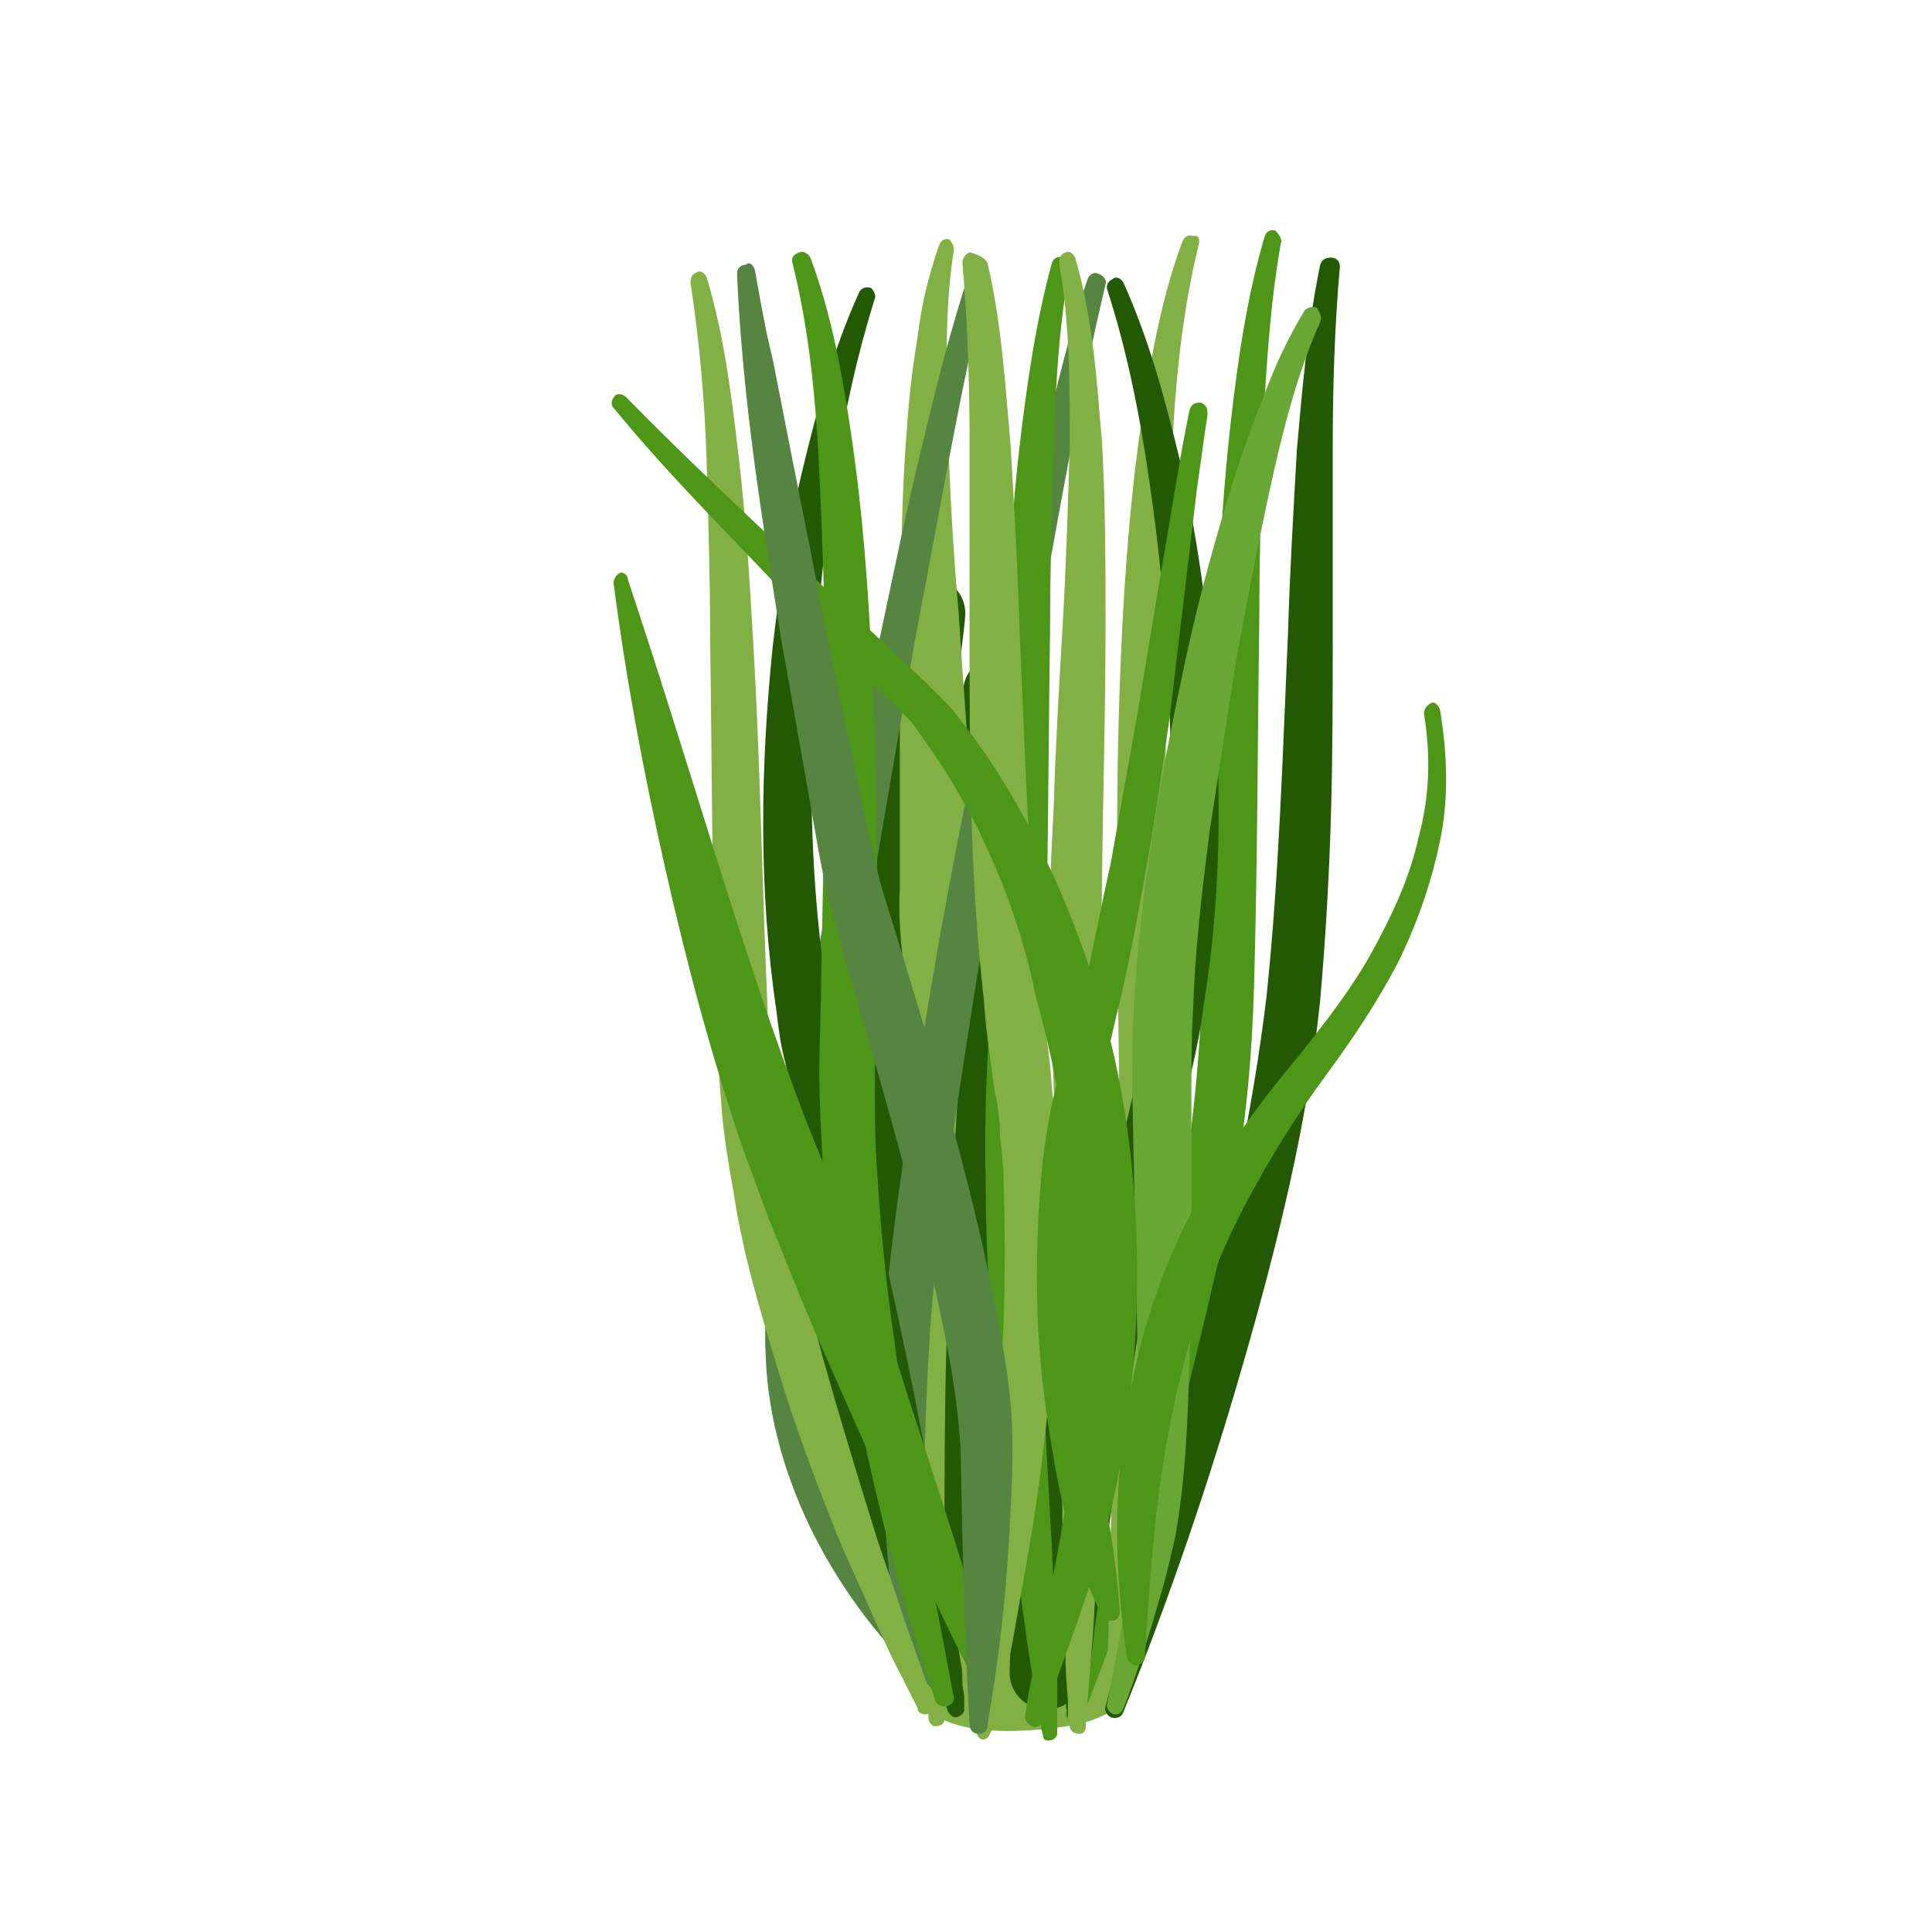 <?xml version="1.0" encoding="utf-8"?>
<!-- Generator: Adobe Illustrator 23.1.1, SVG Export Plug-In . SVG Version: 6.00 Build 0)  -->
<svg version="1.1" id="Layer_1" xmlns="http://www.w3.org/2000/svg" xmlns:xlink="http://www.w3.org/1999/xlink" x="0px" y="0px"
	 viewBox="0 0 108 108" style="enable-background:new 0 0 108 108;" xml:space="preserve">
<style type="text/css">
	.st0{fill:#82B044;}
	.st1{fill:none;stroke:#235903;stroke-width:4.127;stroke-linecap:round;stroke-miterlimit:10;}
	.st2{fill:#568541;}
	.st3{fill:#4E9618;}
	.st4{fill:#235903;}
	.st5{fill:#68A734;}
</style>
<g>
	<path class="st0" d="M48.5,89.5c0.1,0.4,2,4.9,2.9,5.7c0.9,0.8,1.7,1.3,3.6,1.5c1.9,0.2,5-0.1,6.2-0.6c1.2-0.5,1.2-0.5,1.9-1.9
		c0.7-1.4-0.3-8.2-0.9-8.5s-6.6-1.9-6.9-1.9c-0.4-0.1-2.7-0.3-3.4,0S48.5,90,48.5,90"/>
	<path class="st1" d="M51.8,90.6c-2.7-4.6-6.8-16.2-7-17.5"/>
	<path class="st1" d="M58.5,93.5C58.7,88,59.2,67,59.2,67"/>
	<path class="st1" d="M51.9,34.3c0,0.4-2,16.2-2.5,19.3c-0.5,3.2,0.4,17.1,1.7,21.3c1.3,4.2,3.9,13.8,3.9,15.2"/>
	<path class="st1" d="M55.9,38.7c0,0-2.3,26.1-1.2,34.7"/>
	<g>
		<path class="st0" d="M53.3,14.1c-0.5,3.3-0.4,6.7-0.3,10.1c0.1,3.4,0.3,6.8,0.6,10.2c0.2,3.4,0.5,6.8,0.7,10.2l0.2,5.2
			c0.1,1.7,0,3.5-0.3,5.2c-0.1,0.9-0.3,1.7-0.4,2.6c-0.1,0.9-0.2,1.7-0.2,2.6c-0.1,1.7-0.2,3.4-0.3,5.1c-0.2,3.4-0.3,6.8-0.4,10.2
			c-0.1,3.4-0.1,6.8-0.1,10.2l0,5.1l0,2.6l0,1.3l0,0.7l0,0.3c0,0.1,0,0.3,0,0.4c0,0.3-0.3,0.4-0.5,0.4c-0.2,0-0.4-0.2-0.4-0.5l0-0.2
			l0-1.1l0-1.3l-0.1-2.6l-0.2-5.1c-0.2-3.4-0.3-6.8-0.4-10.3c-0.1-3.4-0.2-6.9-0.3-10.3c0-1.7,0-3.4,0-5.2c0.1-1.7,0-3.4-0.3-5.1
			c-0.2-1.7-0.4-3.4-0.3-5.1l0-5.1c0-3.4,0-6.8,0-10.3c0.1-3.4,0.1-6.9,0.4-10.3c0.1-1.7,0.3-3.4,0.6-5.2c0.2-1.7,0.6-3.4,1.2-5.1
			c0.1-0.3,0.4-0.4,0.6-0.3C53.2,13.6,53.4,13.8,53.3,14.1L53.3,14.1z"/>
	</g>
	<g>
		<path class="st2" d="M61.8,15.9c-1.5,6.3-2.6,12.9-3.8,19.3c-1.2,6.5-2.3,13-3.4,19.5c-1,6.5-2.1,13-2.6,19.5
			c-0.4,6.5-0.5,13.1-0.4,19.6l0,0c0,0.3-0.2,0.5-0.5,0.5c-0.2,0-0.5-0.2-0.5-0.4c-0.7-3.3-1-6.6-1.2-9.9c-0.2-3.3-0.1-6.7,0-10
			c0.6-6.7,1.7-13.2,2.8-19.7c1.1-6.5,2.5-13,3.8-19.4c0.7-3.2,1.4-6.5,2.2-9.7c0.8-3.2,1.5-6.4,2.6-9.6c0.1-0.3,0.4-0.4,0.6-0.3
			C61.7,15.4,61.9,15.7,61.8,15.9L61.8,15.9z"/>
	</g>
	<g>
		<path class="st2" d="M55.2,15.5c-1.6,6.6-2.7,13.3-4,20C50,42.2,48.9,49,47.7,55.7c-0.5,3.4-1.1,6.7-1.5,10.1
			c-0.2,1.7-0.4,3.4-0.6,5c-0.2,1.7-0.3,3.3-0.3,4.9c0,1.6,0.3,3.2,0.7,4.8c0.4,1.6,0.9,3.1,1.6,4.6c1.3,3,3,5.9,5.1,8.5l0,0
			c0.2,0.2,0.1,0.5-0.1,0.7c-0.2,0.2-0.5,0.1-0.6,0c-2.6-2.3-4.8-5.2-6.4-8.3c-1.6-3.1-2.7-6.7-2.8-10.3c-0.1-1.8,0.1-3.6,0.3-5.3
			c0.2-1.7,0.4-3.4,0.7-5.1c0.5-3.4,1.1-6.8,1.6-10.1c1.1-6.7,2.5-13.4,3.9-20.1c0.7-3.3,1.4-6.7,2.2-10c0.8-3.3,1.6-6.6,2.7-9.9
			c0.1-0.3,0.4-0.4,0.6-0.3C55.1,15,55.2,15.2,55.2,15.5L55.2,15.5z"/>
	</g>
	<g>
		<path class="st3" d="M71.6,13.6c-0.6,3.4-0.8,6.8-1,10.3c-0.1,3.5-0.2,6.9-0.2,10.4c-0.1,6.9-0.1,13.9-0.3,20.9
			c-0.1,3.5-0.4,7.1-1,10.5c-0.6,3.5-1.3,6.9-2.2,10.3c-1.7,6.8-3.8,13.5-6.4,20l0,0c-0.1,0.3-0.4,0.4-0.6,0.3
			c-0.2-0.1-0.4-0.4-0.3-0.6c1.7-6.7,3.4-13.5,4.8-20.3c0.7-3.4,1.3-6.8,1.9-10.2c0.5-3.4,0.8-6.7,0.9-10.2
			c0.3-6.9,0.4-13.9,0.8-20.9c0.2-3.5,0.4-7,0.8-10.5c0.4-3.5,0.9-7,1.9-10.4c0.1-0.3,0.4-0.4,0.6-0.3
			C71.5,13.1,71.7,13.4,71.6,13.6L71.6,13.6z"/>
	</g>
	<g>
		<path class="st3" d="M59.8,14.9c-0.6,3.3-0.8,6.7-0.9,10.1c-0.1,3.4-0.2,6.8-0.2,10.2c-0.1,6.8-0.1,13.7-0.3,20.6
			c-0.1,3.5-0.3,6.8-0.3,10.2c0,3.4,0.1,6.8,0.2,10.2c0.1,3.4,0.3,6.8,0.5,10.2l0.2,5.1l0.1,2.6l0,1.3l0,0.7l0,0.3
			c0,0.2,0,0.3,0,0.5c0,0.2-0.2,0.4-0.5,0.4c-0.2,0-0.3-0.1-0.3-0.3l-0.1-0.4c0-0.1,0-0.1,0-0.2l0-0.3L58,95.5l-0.2-1.3l-0.4-2.5
			c-0.2-1.7-0.5-3.4-0.7-5.1c-0.4-3.4-0.8-6.8-1.1-10.3c-0.3-3.4-0.5-6.9-0.5-10.3c-0.1-3.5,0.1-7,0.3-10.3
			c0.3-6.8,0.4-13.7,0.8-20.5c0.2-3.4,0.4-6.9,0.8-10.3c0.4-3.4,0.9-6.9,1.8-10.2c0.1-0.3,0.4-0.4,0.6-0.3
			C59.7,14.4,59.8,14.7,59.8,14.9L59.8,14.9z"/>
	</g>
	<g>
		<path class="st0" d="M67,13.7c-0.8,3.3-1.2,6.7-1.4,10c-0.2,3.4-0.4,6.8-0.4,10.2c-0.1,6.8,0,13.6,0.1,20.5
			c0.1,3.4,0.2,6.9,0.1,10.3c0,3.4-0.2,6.9-0.4,10.3c-0.2,3.4-0.5,6.9-0.8,10.3c-0.2,1.7-0.4,3.4-0.6,5.1L63.2,93L63,94.2
			c-0.1,0.5-0.1,0.8-0.2,1.4c-0.1,0.3-0.3,0.4-0.6,0.4c-0.2-0.1-0.4-0.3-0.4-0.5l0-0.2l0.2-5l0.1-5.1l0.3-10.3
			c0.1-3.4,0.1-6.8,0.2-10.2c0-3.4-0.1-6.8-0.1-10.2c-0.1-6.9-0.1-13.7,0.3-20.6c0.2-3.4,0.5-6.9,1-10.3c0.5-3.4,1.1-6.9,2.3-10.1
			c0.1-0.3,0.4-0.4,0.6-0.3C67,13.1,67.1,13.4,67,13.7L67,13.7z"/>
	</g>
	<g>
		<path class="st4" d="M74.9,14.9c-0.3,3.4-0.4,6.8-0.4,10.2l0,10.2c0,3.4,0,6.8-0.1,10.3c-0.1,3.4-0.3,6.9-0.6,10.3
			c-0.7,6.9-2.4,13.7-4.3,20.3c-1.9,6.6-4.1,13.1-6.7,19.5l0,0c-0.1,0.3-0.4,0.4-0.7,0.3c-0.2-0.1-0.4-0.4-0.3-0.6
			c1.7-6.6,3.5-13.2,5.1-19.8c1.6-6.6,3.1-13.2,3.9-19.9c0.7-6.7,0.9-13.5,1.2-20.3c0.1-3.4,0.3-6.8,0.5-10.3
			c0.3-3.4,0.6-6.9,1.3-10.3c0.1-0.3,0.3-0.4,0.6-0.4C74.7,14.4,74.9,14.6,74.9,14.9L74.9,14.9z"/>
	</g>
	<g>
		<path class="st4" d="M48.9,16.7c-1,3.2-1.7,6.4-2.2,9.7c-0.5,3.3-0.9,6.6-1.1,9.9c-0.2,3.3-0.3,6.6-0.2,9.9
			c0.1,3.3,0.4,6.6,0.9,9.8c0.1,0.8,0.3,1.6,0.4,2.4l0.5,2.4l1.2,4.9c0.8,3.3,1.5,6.5,2.2,9.8c0.7,3.3,1.3,6.6,1.9,9.9
			c0.3,1.7,0.5,3.3,0.8,5l0.4,2.5c0.1,0.4,0.1,0.8,0.1,1.3l0.1,0.6l0,0.3c0,0.1,0,0.2,0,0.5c0,0.2-0.3,0.4-0.5,0.4
			c-0.2,0-0.3-0.2-0.4-0.3l-0.1-0.3l-1.1-4.6l-1.2-4.9L48,76.1l-2.4-9.7l-1.2-4.9L43.8,59c-0.2-0.8-0.3-1.7-0.4-2.5
			c-1-6.8-0.9-13.6-0.2-20.4c0.4-3.4,0.9-6.7,1.7-10c0.8-3.3,1.7-6.6,3.1-9.7c0.1-0.3,0.4-0.4,0.7-0.3C48.8,16.2,49,16.5,48.9,16.7
			L48.9,16.7z"/>
	</g>
	<g>
		<path class="st0" d="M39.5,15.5c1,3.3,1.4,6.7,1.8,10.1c0.4,3.4,0.6,6.8,0.8,10.2c0.4,6.8,0.5,13.6,0.8,20.4
			c0.1,3.4,0.3,6.7,0.9,9.9c0.6,3.3,1.3,6.5,2.2,9.8c0.9,3.2,1.9,6.5,2.9,9.7c0.5,1.6,1.1,3.2,1.6,4.8l1.7,4.8
			c0.1,0.3,0,0.5-0.3,0.6c-0.2,0.1-0.5,0-0.6-0.2l0-0.1l-1.1-2.2L49.1,91c-0.7-1.6-1.4-3.1-2.1-4.7c-1.3-3.2-2.5-6.4-3.5-9.7
			c-1-3.3-2-6.6-2.5-10c-0.3-1.7-0.6-3.4-0.7-5.2c-0.1-0.9-0.1-1.7-0.2-2.6L40,56.3c-0.2-6.8-0.2-13.6-0.3-20.4
			c0-3.4-0.1-6.8-0.2-10.1c-0.1-3.4-0.4-6.7-0.9-10l0,0c0-0.3,0.1-0.5,0.4-0.6C39.2,15.1,39.4,15.3,39.5,15.5z"/>
	</g>
	<g>
		<path class="st3" d="M45.3,14.4c1.2,3.2,1.8,6.6,2.3,10c0.5,3.4,0.8,6.8,1,10.2c0.4,6.8,0.5,13.6,0.4,20.3l-0.1,5.1
			c0,1.6,0,3.3,0.1,5c0.2,3.3,0.5,6.6,1,10c0.4,3.3,1,6.6,1.5,9.9c0.5,3.3,1.2,6.6,1.8,9.9l0,0c0.1,0.3-0.1,0.5-0.4,0.6
			c-0.3,0-0.5-0.1-0.6-0.3c-2.2-6.5-3.8-13-5-19.8c-0.6-3.4-1-6.7-1.3-10.2c-0.1-1.7-0.2-3.4-0.2-5.2c0-1.7,0.1-3.4,0.1-5.1
			l0.2-10.1c0-3.4,0-6.7,0-10.1c-0.1-3.4-0.2-6.7-0.4-10c-0.2-3.3-0.6-6.7-1.4-9.9l0,0c-0.1-0.3,0.1-0.5,0.4-0.6
			C44.9,14,45.2,14.2,45.3,14.4z"/>
	</g>
	<g>
		<path class="st0" d="M55.2,14.7c0.8,3.4,1,6.9,1.3,10.3c0.2,3.4,0.4,6.9,0.5,10.3c0.3,6.8,0.5,13.7,1.2,20.4
			c0.2,1.7,0.5,3.3,0.6,5.1c0.1,0.9,0.2,1.8,0.2,2.6c0.1,0.9,0.1,1.8,0.1,2.6c0.1,3.5-0.1,7-0.3,10.4c-0.3,3.4-0.7,6.9-1.3,10.3
			c-0.3,1.7-0.6,3.4-0.9,5.1l-0.5,2.5l-0.3,1.3l-0.1,0.6l-0.1,0.3c0,0,0,0.1-0.1,0.1l-0.2,0.4c-0.1,0.2-0.3,0.3-0.5,0.2
			c-0.1-0.1-0.2-0.2-0.2-0.3c0-0.2,0-0.3,0-0.5l0-0.4l0-0.7l0.1-1.3l0.2-2.6l0.4-5.1c0.3-3.4,0.5-6.8,0.7-10.2
			c0.2-3.4,0.2-6.8,0.1-10.1c0-0.8-0.1-1.7-0.2-2.5c0-0.8-0.1-1.7-0.3-2.5c-0.2-1.6-0.5-3.4-0.6-5.1c-0.4-3.5-0.6-6.9-0.7-10.4
			c-0.1-3.4-0.1-6.9-0.1-10.3l0-10.3c0-3.4-0.1-6.8-0.4-10.2l0,0c0-0.3,0.2-0.5,0.4-0.6C54.9,14.3,55.1,14.5,55.2,14.7z"/>
	</g>
	<g>
		<path class="st4" d="M62.8,15.8c1.4,3.1,2.3,6.4,3.1,9.7c0.8,3.3,1.3,6.7,1.7,10.1c0.7,6.8,0.8,13.7-0.3,20.5
			c-0.2,1.7-0.6,3.4-1,5.1c-0.4,1.6-0.8,3.2-1.1,4.9c-0.7,3.3-1.3,6.6-1.8,9.9c-0.6,3.3-1,6.6-1.5,10l-0.7,5l-0.3,2.5l-0.3,2.3
			l0,0.2c0,0.3-0.3,0.4-0.5,0.4c-0.2,0-0.4-0.2-0.4-0.4c-0.1-0.3,0-0.3-0.1-0.5l0-0.3l0-0.6c0-0.4,0-0.9,0-1.3l0.1-2.5
			c0.1-1.7,0.1-3.4,0.2-5.1c0.2-3.4,0.5-6.8,0.9-10.1c0.4-3.4,0.9-6.7,1.6-10.1c0.3-1.7,0.7-3.3,1.1-5c0.4-1.6,0.8-3.2,1-4.8
			c0.5-3.2,0.8-6.5,0.9-9.9c0.1-3.3,0-6.6-0.2-10c-0.2-3.3-0.6-6.6-1.1-9.9c-0.5-3.3-1.2-6.6-2.2-9.7l0,0c-0.1-0.3,0.1-0.5,0.3-0.6
			C62.4,15.4,62.7,15.6,62.8,15.8z"/>
	</g>
	<g>
		<path class="st0" d="M60.1,14.4c1,3.4,1.2,6.8,1.5,10.3c0.2,3.4,0.2,6.9,0.2,10.3c0,6.9-0.3,13.7-0.2,20.4
			c0.1,3.3,0.3,6.8,0.3,10.2c0.1,3.4,0,6.9-0.1,10.3c-0.1,3.4-0.2,6.8-0.4,10.3l-0.3,5.1l-0.4,5l0,0.2c0,0.3-0.2,0.5-0.5,0.4
			c-0.2,0-0.4-0.2-0.4-0.4c0-0.1,0-0.3-0.1-0.4l0-0.3l0-0.7l-0.1-1.3l-0.1-2.6l-0.1-5.1L59.3,76c0-3.4-0.1-6.8-0.2-10.2
			c-0.1-3.4-0.3-6.8-0.4-10.3c-0.1-3.5,0-6.9,0.2-10.3c0.1-3.4,0.3-6.8,0.5-10.2c0.2-3.4,0.3-6.8,0.4-10.2c0-3.4,0-6.8-0.6-10.1l0,0
			c0-0.3,0.1-0.5,0.4-0.6C59.8,14,60,14.2,60.1,14.4z"/>
	</g>
	<g>
		<path class="st5" d="M73.8,18c-1.3,2.9-2.1,6.1-2.8,9.3c-0.7,3.2-1.3,6.4-1.9,9.6c-0.5,3.2-1,6.5-1.5,9.7
			c-0.4,3.2-0.8,6.5-0.9,9.7c-0.1,1.6-0.1,3.2-0.1,4.8l0,4.9c0,3.3,0,6.6-0.1,9.9c-0.1,3.3-0.2,6.6-0.8,10c-0.2,0.9-0.4,1.7-0.6,2.5
			l-0.7,2.4c-0.5,1.6-1,3.2-1.6,4.7c-0.1,0.3-0.4,0.4-0.6,0.3c-0.2-0.1-0.4-0.3-0.3-0.6l0,0l0.9-4.8l0.4-2.4
			c0.1-0.8,0.3-1.6,0.3-2.4c0.2-3.2,0.2-6.5,0.1-9.7l-0.2-9.9l-0.1-4.9c0-1.6,0-3.4,0.1-5.1c0.4-6.7,1.6-13.3,3-19.7
			c0.7-3.2,1.6-6.4,2.6-9.6c0.5-1.6,1.1-3.2,1.7-4.7c0.6-1.6,1.3-3.1,2.2-4.6c0.1-0.2,0.5-0.3,0.7-0.2C73.8,17.5,73.9,17.7,73.8,18
			L73.8,18z"/>
	</g>
	<g>
		<path class="st3" d="M80.5,39.7c0.4,2.4,0.5,4.9,0,7.3c-0.5,2.4-1.3,4.7-2.4,6.9C77,56,75.6,58.1,74.2,60
			c-1.4,1.9-2.7,3.9-3.8,5.9c-2.3,4-3.9,8.3-4.8,12.8c-1,4.5-1.3,9.2-1.6,13.9c0,0.3-0.3,0.5-0.5,0.5c-0.2,0-0.4-0.2-0.5-0.4
			c-0.7-4.7-0.8-9.6,0.1-14.4c0.8-4.8,2.6-9.5,5.3-13.6c1.3-2.1,2.8-4,4.3-5.8c1.5-1.9,2.9-3.7,4-5.7c1.1-2,2.1-4.1,2.6-6.4
			c0.6-2.2,0.7-4.5,0.3-6.9c0-0.3,0.2-0.5,0.4-0.6C80.2,39.2,80.4,39.4,80.5,39.7L80.5,39.7z"/>
	</g>
	<g>
		<path class="st3" d="M35.1,32.4c1.7,5.1,3.3,10.3,4.9,15.4c1.6,5.1,3.3,10.3,5.2,15.2l1.5,3.7c0.5,1.3,1,2.5,1.5,3.8
			c0.9,2.5,1.8,5.1,2.6,7.7l2.5,7.7c0.8,2.6,1.6,5.1,2.1,7.9c0.1,0.3-0.1,0.5-0.4,0.6c-0.2,0-0.4-0.1-0.5-0.3l0-0.1
			c-1.2-2.3-2.4-4.8-3.5-7.3l-3.3-7.4c-1.1-2.5-2.2-4.9-3.2-7.4c-0.5-1.2-1-2.5-1.5-3.7l-0.7-1.9l-0.7-1.9
			c-1.8-5.2-3.2-10.5-4.4-15.8c-1.2-5.3-2.2-10.6-2.9-16c0-0.3,0.2-0.5,0.4-0.6C34.8,32,35.1,32.1,35.1,32.4z"/>
	</g>
	<g>
		<path class="st3" d="M61.6,90.3c-1.3-2.6-2.1-5.4-2.6-8.2c-0.5-2.8-0.9-5.7-1-8.6c-0.1-2.9,0-5.8,0.3-8.7c0.2-1.4,0.4-2.9,0.8-4.3
			c0.2-0.7,0.4-1.4,0.6-2.1l0.6-2c0.7-2.7,1.2-5.5,1.8-8.2c0.5-2.8,1-5.6,1.5-8.4l1.4-8.4c0.5-2.8,0.9-5.6,1.5-8.5
			c0.1-0.3,0.3-0.4,0.6-0.4c0.3,0.1,0.4,0.3,0.4,0.6l0,0.1c-0.2,1.3-0.4,2.8-0.6,4.2l-0.5,4.2L65.4,40c-0.4,2.8-0.8,5.6-1.3,8.4
			c-0.5,2.8-1,5.6-1.7,8.4L61.9,59c-0.2,0.7-0.4,1.3-0.5,2c-0.3,1.3-0.5,2.7-0.7,4.1c-0.3,2.7-0.3,5.5-0.2,8.3
			c0.2,2.8,0.5,5.6,0.9,8.3c0.5,2.8,1,5.5,1.2,8.4c0,0.3-0.2,0.5-0.5,0.5C61.9,90.6,61.7,90.5,61.6,90.3z"/>
	</g>
	<g>
		<path class="st3" d="M35,22.2c4.8,4.9,10,9.6,15,14.3l1.9,1.8c0.3,0.3,0.6,0.6,1,1c0.3,0.3,0.6,0.7,0.9,1.1c1.1,1.4,2.1,2.9,3,4.5
			c1.8,3.1,3.2,6.4,4.3,9.8c2.2,6.8,2.8,14,2.3,21.1c-0.3,3.5-0.8,7.1-1.8,10.5c-0.9,3.4-2.3,6.7-3.3,9.9l0,0
			c-0.1,0.3-0.4,0.4-0.6,0.3c-0.2-0.1-0.4-0.3-0.4-0.5c0.2-1.8,0.7-3.5,1-5.2c0.4-1.7,0.7-3.4,1-5c0.6-3.4,0.9-6.7,1-10.1
			c0.1-6.8-0.6-13.6-2.4-20C57.2,52.2,56,49,54.5,46c-0.8-1.5-1.6-2.9-2.6-4.3c-0.2-0.3-0.5-0.7-0.7-1c-0.2-0.3-0.5-0.6-0.8-0.9
			L48.5,38l-7.2-7.5c-2.4-2.5-4.8-5-7-7.7c-0.2-0.2-0.1-0.5,0.1-0.7C34.5,22,34.8,22,35,22.2L35,22.2z"/>
	</g>
	<g>
		<path class="st2" d="M42.2,15.1c0.3,1.7,0.6,3.4,1,5l1,5.1l2,10.1c0.7,3.4,1.4,6.8,2.1,10.1c0.4,1.7,0.7,3.4,1.2,4.9l1.5,4.9
			c2,6.6,3.9,13.3,5.1,20.3c0.3,1.8,0.5,3.5,0.5,5.4c0,1.7-0.1,3.5-0.2,5.2c-0.2,3.5-0.6,6.9-1.2,10.3l0,0.1c0,0.3-0.3,0.5-0.6,0.4
			c-0.2,0-0.4-0.2-0.4-0.5c-0.2-3.5-0.3-6.9-0.4-10.4L53.7,81c-0.1-1.6-0.3-3.2-0.6-4.9c-0.6-3.3-1.4-6.6-2.3-9.9
			c-0.9-3.3-1.8-6.6-2.8-9.9c-0.5-1.7-0.9-3.3-1.4-5c-0.5-1.7-0.8-3.5-1.1-5.2c-0.6-3.4-1.2-6.8-1.8-10.2
			c-1.1-6.8-2.2-13.6-2.5-20.6c0-0.3,0.2-0.5,0.5-0.5C41.9,14.6,42.1,14.8,42.2,15.1L42.2,15.1z"/>
	</g>
</g>
</svg>
